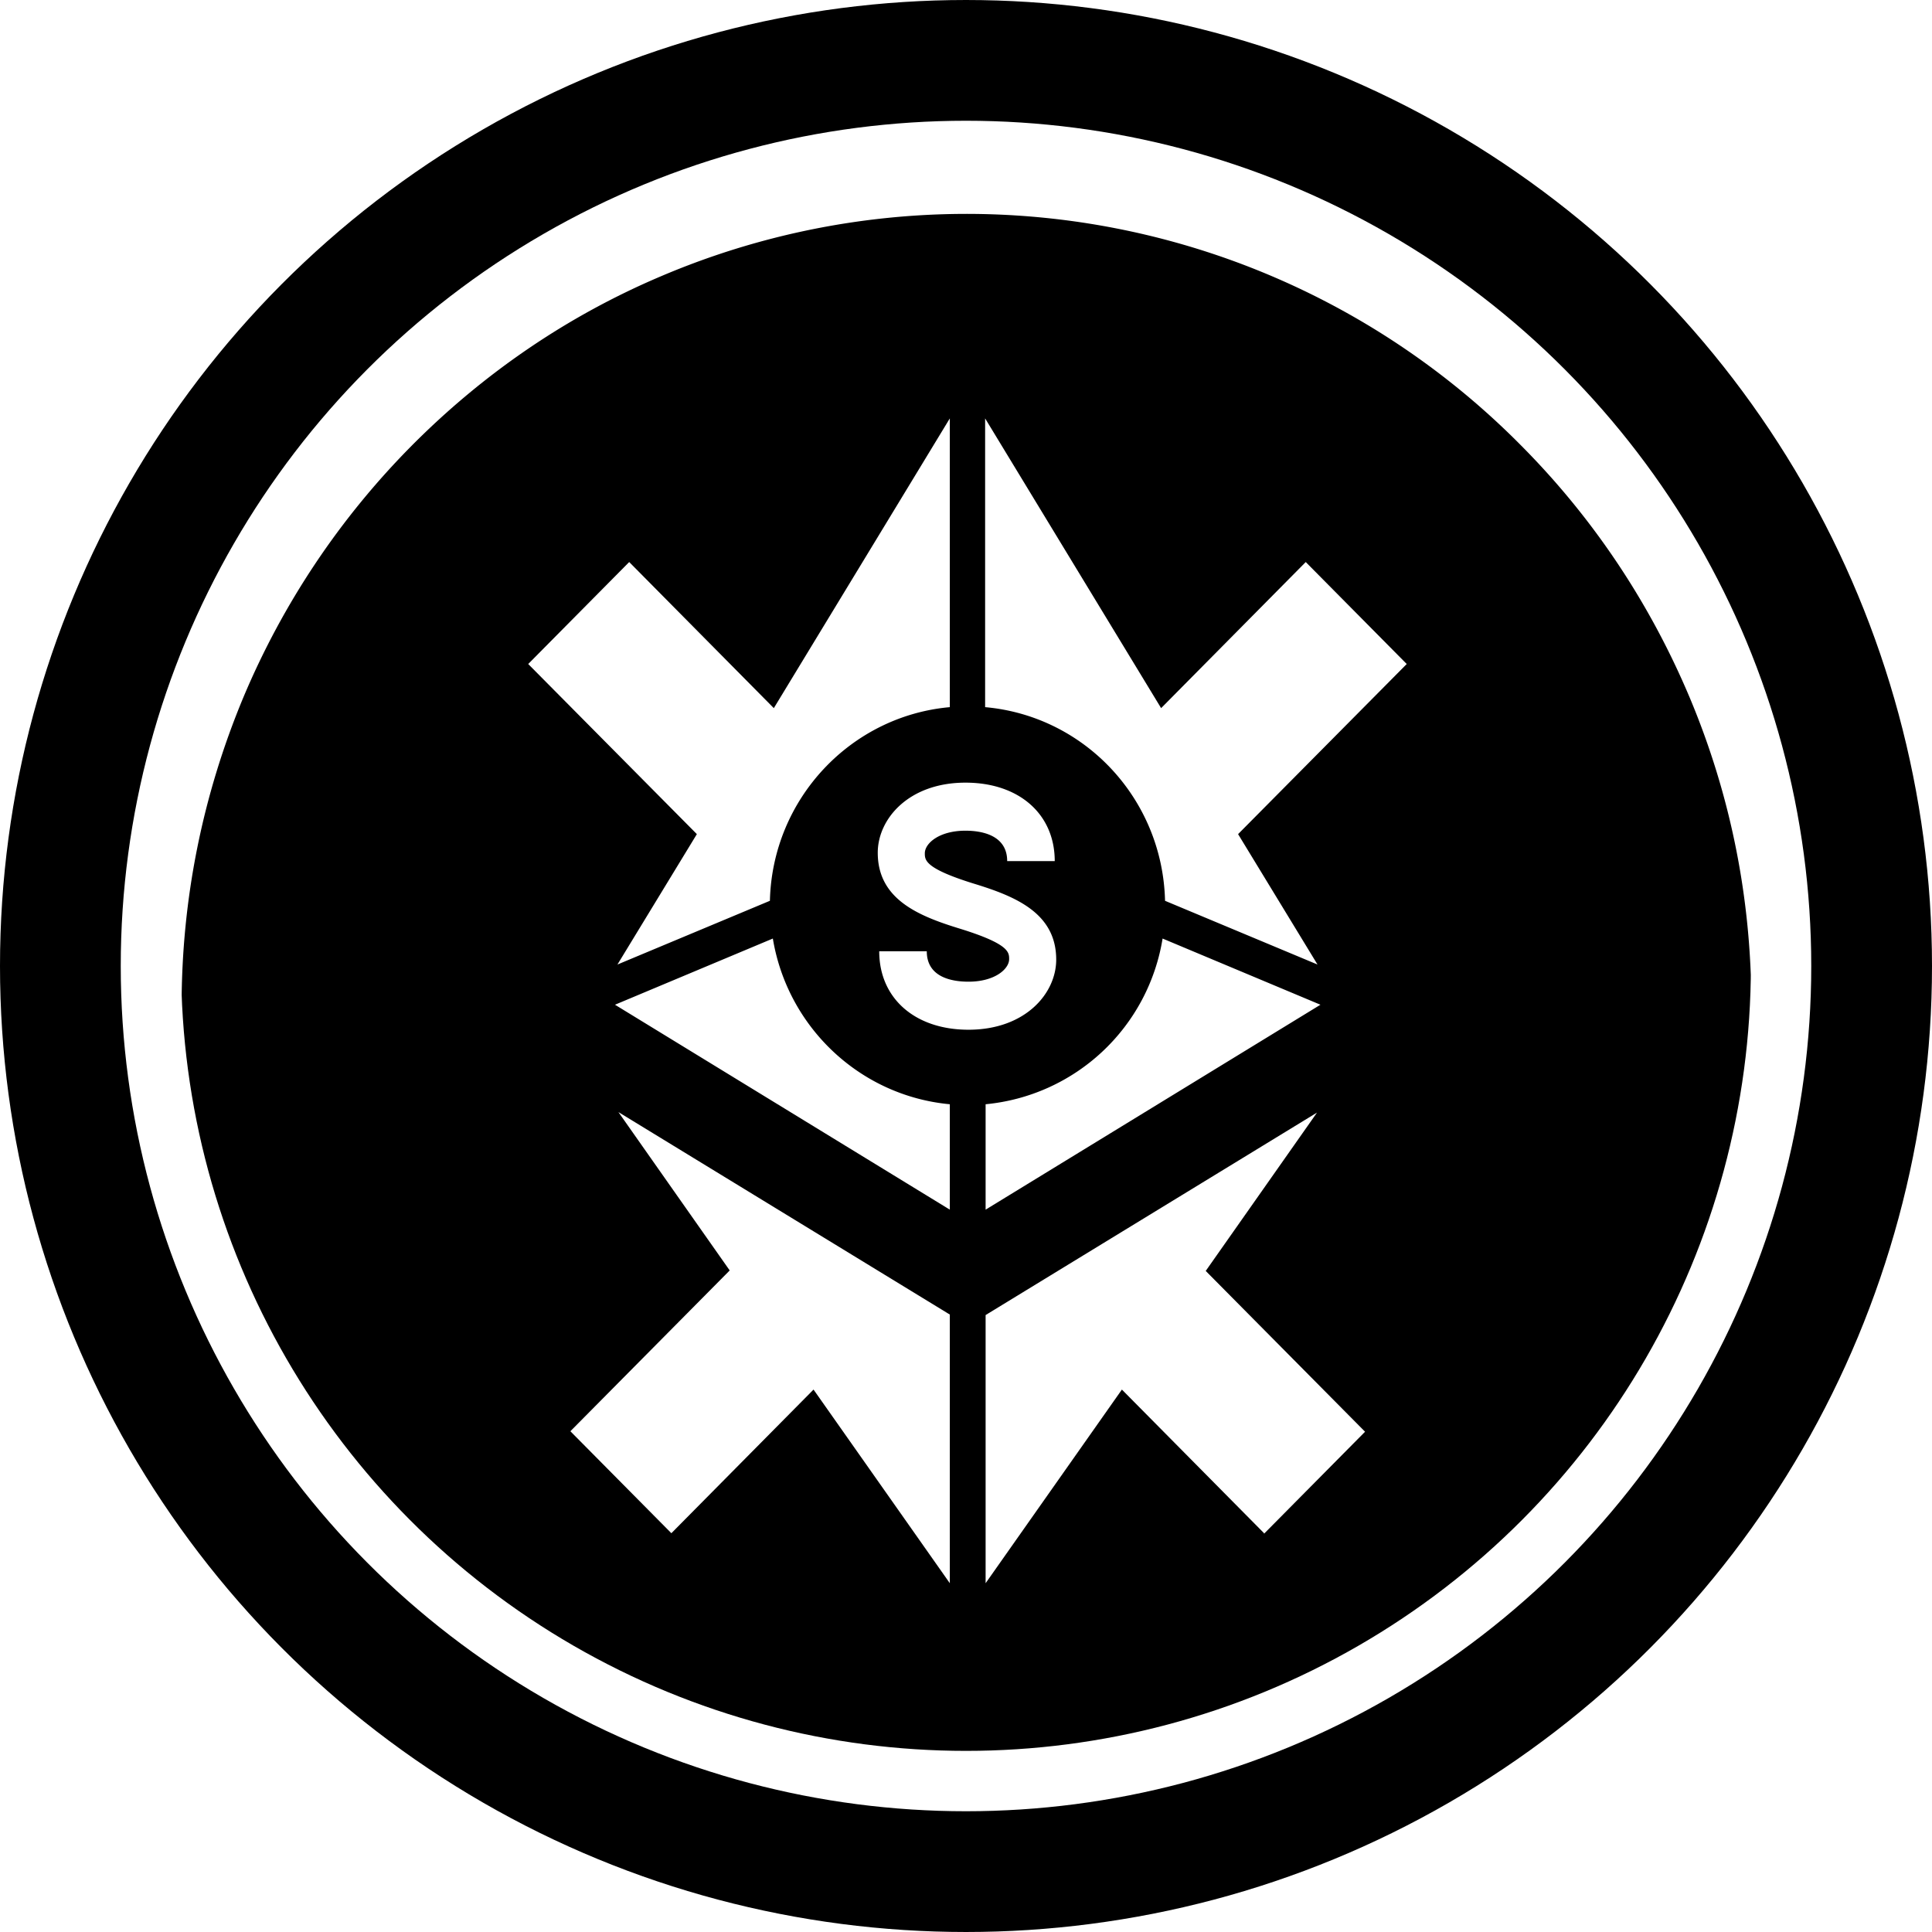 <svg width="32" height="32" viewBox="0 0 32 32" fill="none" xmlns="http://www.w3.org/2000/svg">
  <circle cx="16" cy="16" r="15" stroke="currentColor" stroke-width="2" />
  <g clip-path="url(#circleClip)">
    <g style="transform: scale(0.812); transform-origin: 50% 50%;"><path fill="currentColor" d="M30.76 10.52c-.81-1.92-1.96-3.65-3.43-5.13A15.905 15.905 0 0 0 9.78 1.93c-1.91.81-3.62 1.98-5.09 3.46a16.2 16.2 0 0 0-3.43 5.13C.43 12.51 0 14.63 0 16.81s.42 4.29 1.26 6.29c.81 1.92 1.96 3.65 3.43 5.13a15.905 15.905 0 0 0 17.55 3.46c1.91-.81 3.62-1.98 5.09-3.46s2.62-3.21 3.43-5.13c.83-1.99 1.26-4.11 1.26-6.29s-.42-4.29-1.26-6.29M9.13 7.76l2.95 2.98 3.59-5.91v5.89c-2.02.18-3.62 1.87-3.67 3.95l-3.11 1.3 1.62-2.66-3.44-3.47zm6.54 20.83-2.78-3.95-2.9 2.93-2.06-2.08 3.25-3.28-2.27-3.23 6.76 4.13v5.48m0-7.62-6.83-4.18 3.22-1.35c.3 1.81 1.78 3.21 3.61 3.38zm-1.44-5.27h.97c0 .54.53.62.85.62.54 0 .83-.26.83-.46 0-.14 0-.31-1-.62-.85-.26-1.68-.6-1.68-1.55 0-.69.63-1.43 1.79-1.43 1.09 0 1.82.64 1.82 1.6h-.97c0-.54-.54-.62-.85-.62-.54 0-.83.26-.83.46 0 .14 0 .31 1 .62.85.26 1.68.6 1.68 1.55 0 .69-.63 1.43-1.79 1.43-1.09 0-1.82-.64-1.82-1.6m5.78-.26 3.22 1.35-6.83 4.18v-2.15a4.045 4.045 0 0 0 3.61-3.38m2.07 12.13-2.9-2.93-2.78 3.95v-5.47l6.76-4.13-2.27 3.23 3.25 3.28-2.06 2.08zm-.53-14.26 1.62 2.66-3.11-1.3c-.05-2.08-1.64-3.77-3.67-3.95V4.83l3.59 5.91 2.95-2.98 2.06 2.08z"/></g>
  </g>
  <defs>
    <clipPath id="circleClip">
      <circle cx="16" cy="16" r="13" />
    </clipPath>
  </defs>
</svg>